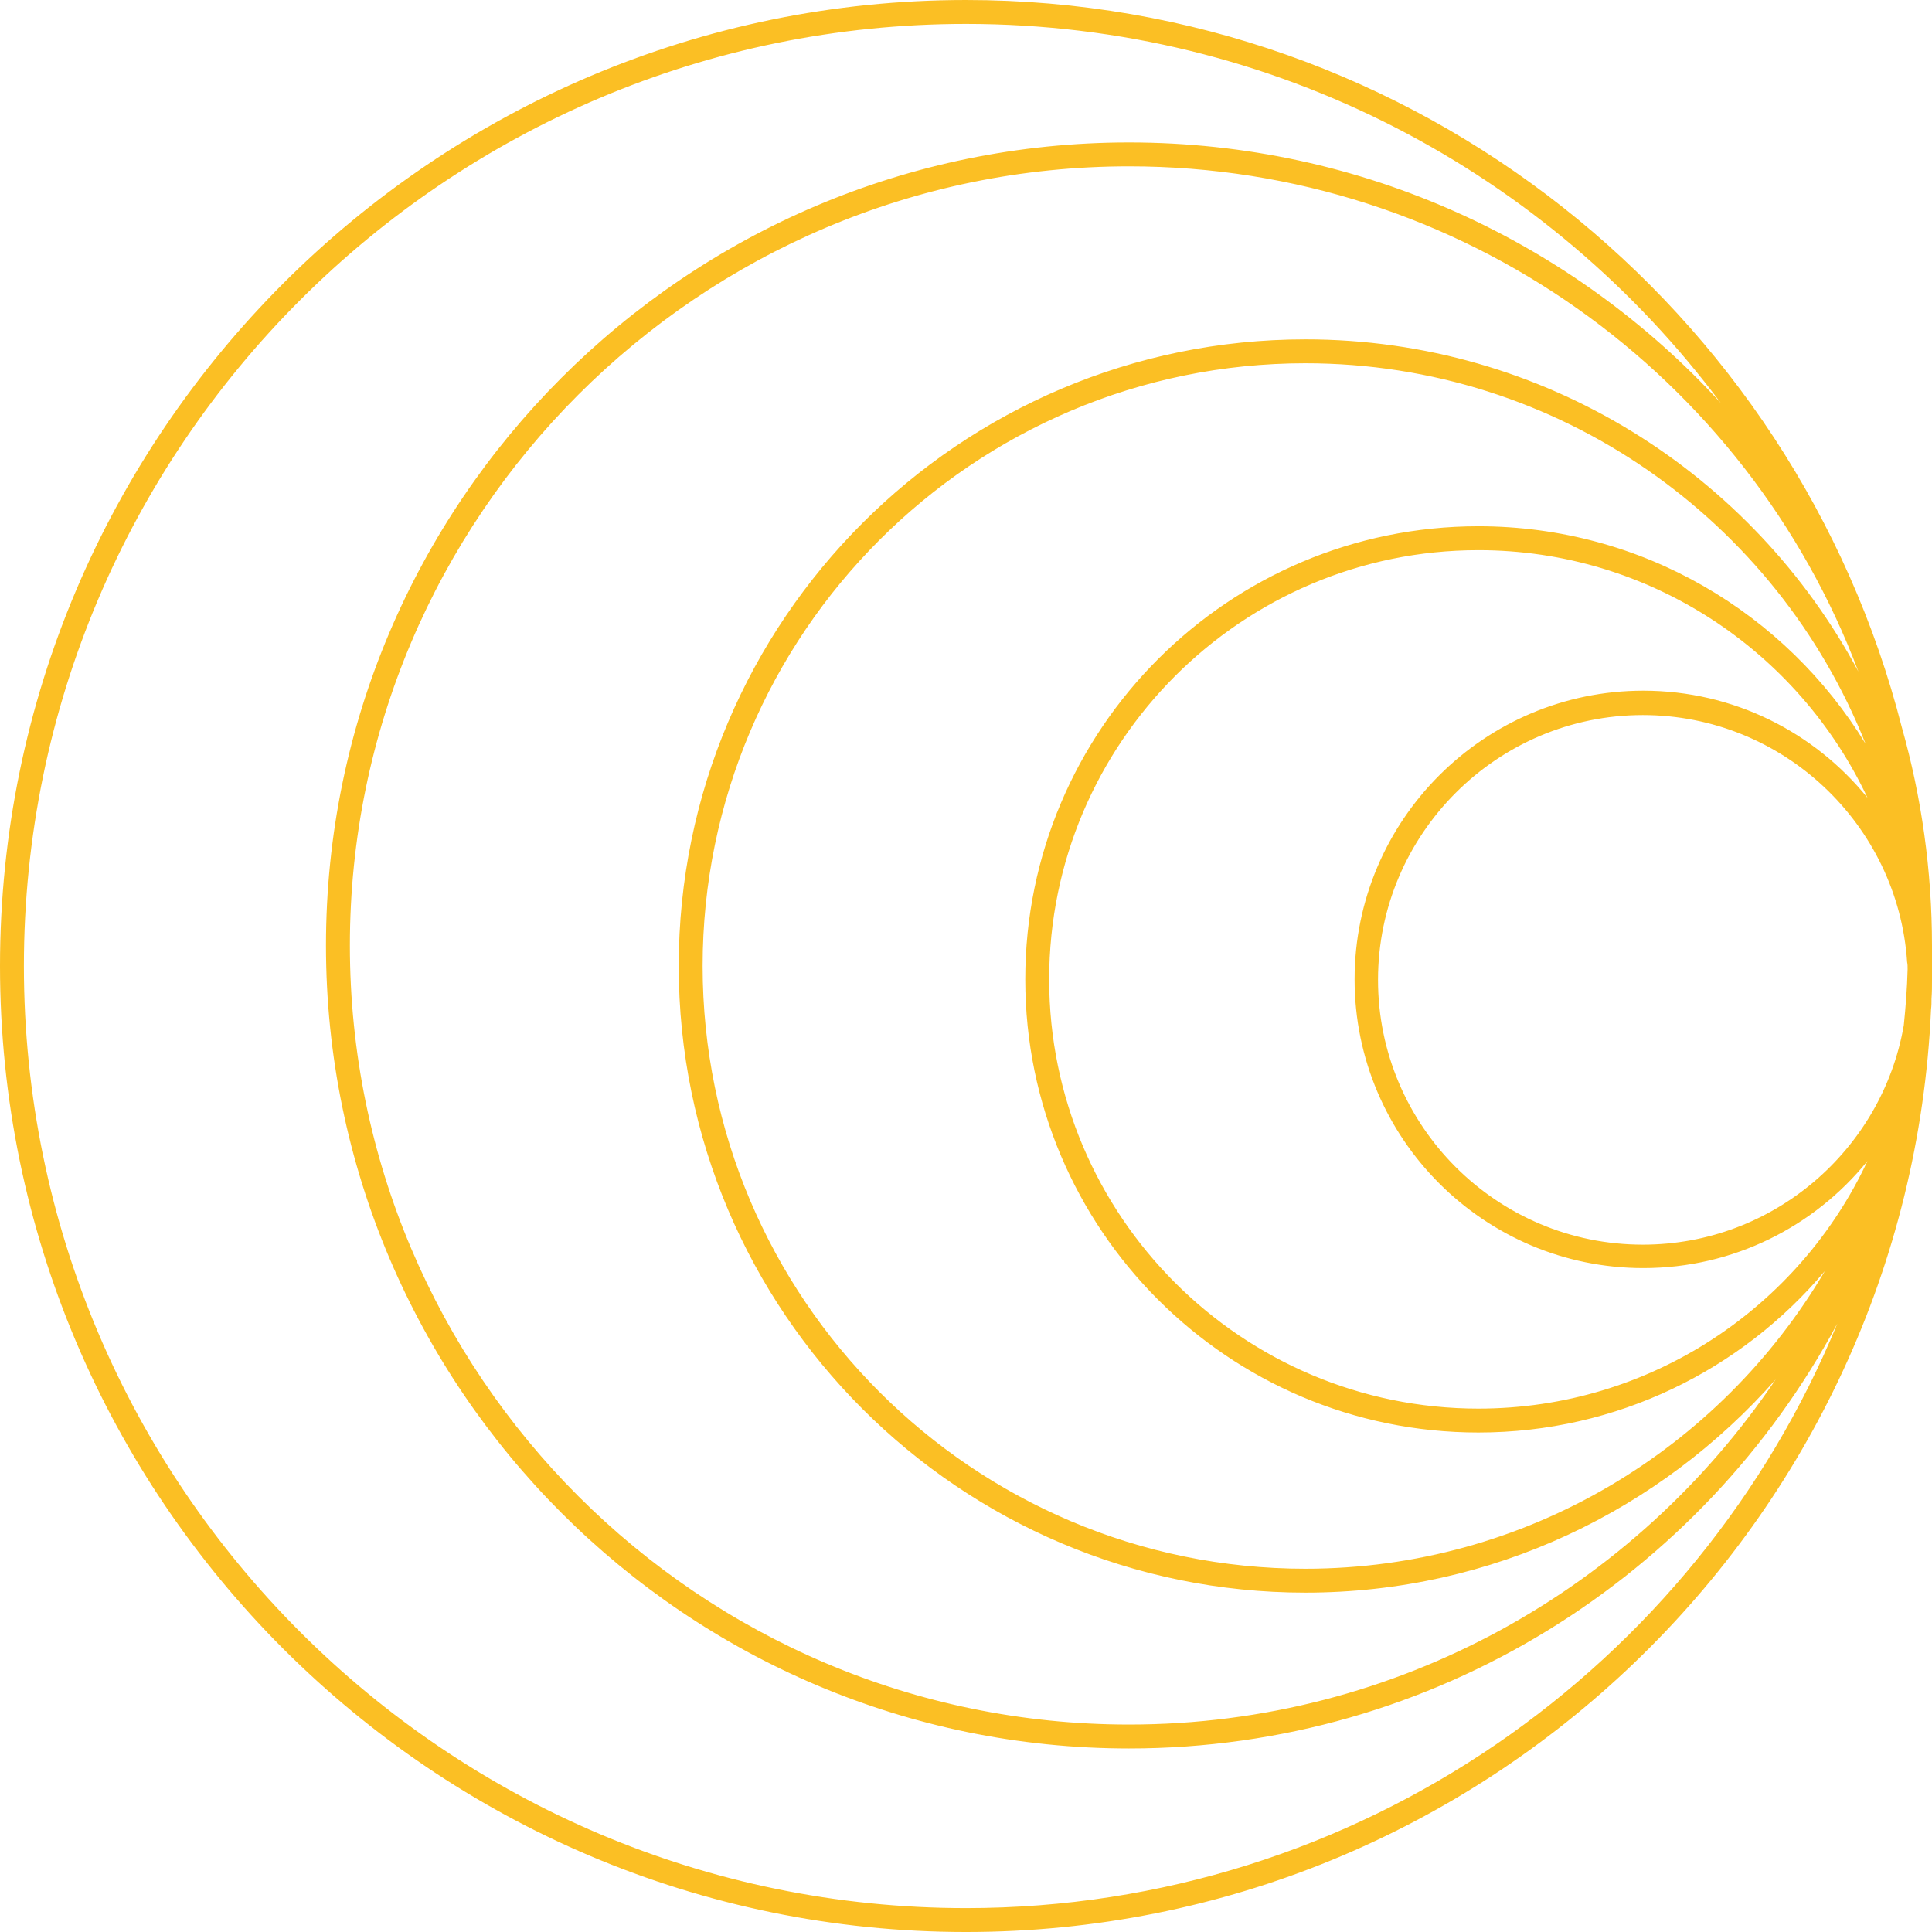 <svg fill="none" height="254" viewBox="0 0 254 254" width="254" xmlns="http://www.w3.org/2000/svg"><path d="m254 125.68c0-.44 0-.879 0-1.319 0-9.929-1.382-19.606-3.959-28.718-14.013-54.922-63.908-95.643-123.041-95.643-70.004 0-127 56.996-127 127s56.933 127 127 127c68.119 0 123.858-53.917 126.874-121.282.063-.502.063-.942.063-1.445.063-.817.063-1.634.063-2.451 0-.188 0-.377 0-.565 0-.377 0-.754 0-1.131 0-.566 0-1.006 0-1.446zm-3.205 1.76c-.063 2.451-.251 4.901-.503 7.352-2.827 16.339-17.155 28.844-34.31 28.844-19.229 0-34.814-15.647-34.814-34.814 0-19.166 15.647-34.813 34.814-34.813 18.412 0 33.556 14.39 34.75 32.488.063.252.063.566.063.943zm-34.75-36.636c-20.926 0-37.956 17.03-37.956 37.956 0 20.925 17.03 37.955 37.956 37.955 11.876 0 22.496-5.467 29.472-14.076-8.987 19.229-28.53 32.551-51.152 32.551-31.106 0-56.431-25.325-56.431-56.43 0-31.106 25.325-56.431 56.431-56.431 22.559 0 42.103 13.322 51.152 32.551-6.976-8.609-17.596-14.076-29.472-14.076zm-21.68-21.617c-32.866 0-59.573 26.707-59.573 59.573 0 32.865 26.707 59.572 59.573 59.572 18.223 0 34.625-8.232 45.559-21.24-13.762 23.377-39.275 39.149-68.307 39.149-43.674 0-79.242-35.567-79.242-79.241 0-43.674 35.568-79.242 79.242-79.242 33.368 0 62.023 20.737 73.648 50.021-10.494-17.155-29.346-28.592-50.9-28.592zm-22.748-24.57c-45.434 0-82.384 36.95-82.384 82.383 0 45.433 36.95 82.383 82.384 82.383 24.633 0 46.69-10.871 61.834-28.026-18.412 27.335-49.643 45.37-85.023 45.37-56.493 0-102.429-45.936-102.429-102.429 0-56.493 45.936-102.43 102.429-102.43 43.8 0 81.316 27.65 95.895 66.422-13.888-25.953-41.286-43.674-72.706-43.674zm-44.617 206.242c-68.307 0-123.858-55.551-123.858-123.858 0-68.307 55.551-123.858 123.858-123.858 40.595 0 76.665 19.606 99.225 49.832-19.292-21.052-47.068-34.248-77.797-34.248-58.252 0-105.571 47.382-105.571 105.572 0 58.19 47.382 105.571 105.571 105.571 40.281 0 75.346-22.685 93.13-55.865-18.538 45.057-62.903 76.854-114.558 76.854z" fill="#fbbf24"/></svg>